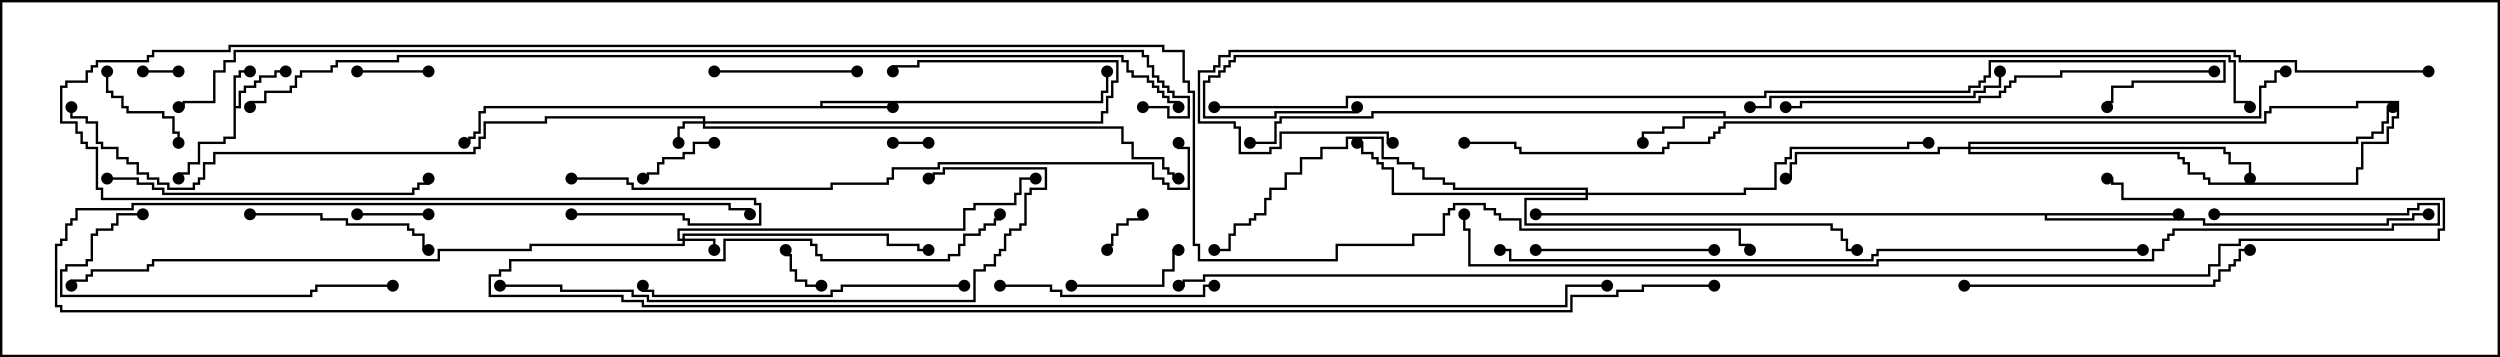 <svg version="1.1" width="105" height="15" xmlns="http://www.w3.org/2000/svg"><path d="M9.807,3.164L10.021,3.164L10.021,2.95L10.5,2.95L10.5,3.05L10.121,3.05L10.121,3.264L9.907,3.264L9.907,4.45L10.021,4.45L10.021,3.807L10.236,3.807L10.236,3.593L10.664,3.593L10.664,3.379L10.879,3.379L10.879,3.164L11.521,3.164L11.521,2.95L12,2.95L12,3.05L11.621,3.05L11.621,3.264L10.979,3.264L10.979,3.479L10.764,3.479L10.764,3.693L10.336,3.693L10.336,3.907L10.121,3.907L10.121,4.55L9.907,4.55L9.907,5.836L9.479,5.836L9.479,6.05L8.407,6.05L8.407,6.907L7.979,6.907L7.979,7.336L7.55,7.336L7.55,7.5L7.45,7.5L7.45,7.236L7.879,7.236L7.879,6.807L8.307,6.807L8.307,5.95L9.379,5.95L9.379,5.736L9.807,5.736z" stroke="none"/><path d="M34.45,4.45L34.45,4.236L46.236,4.236L46.236,3.807L46.45,3.807L46.45,3L46.55,3L46.55,3.907L46.336,3.907L46.336,4.336L34.55,4.336L34.55,4.45L37.5,4.45L37.5,4.55L20.407,4.55L20.407,4.764L20.193,4.764L20.193,5.621L19.979,5.621L19.979,5.836L19.764,5.836L19.764,6.05L19.5,6.05L19.5,5.95L19.664,5.95L19.664,5.736L19.879,5.736L19.879,5.521L20.093,5.521L20.093,4.664L20.307,4.664L20.307,4.45z" stroke="none"/><path d="M72.379,4.879L72.379,4.764L57.693,4.764L57.693,4.979L53.836,4.979L53.836,5.193L53.621,5.193L53.621,6.05L52.5,6.05L52.5,5.95L53.521,5.95L53.521,5.093L53.736,5.093L53.736,4.879L57.593,4.879L57.593,4.664L72.479,4.664L72.479,4.879L94.879,4.879L94.879,3.593L95.093,3.593L95.093,3.379L95.521,3.379L95.521,2.95L96,2.95L96,3.05L95.621,3.05L95.621,3.479L95.193,3.479L95.193,3.693L94.979,3.693L94.979,4.979L70.764,4.979L70.764,5.407L69.907,5.407L69.907,5.621L69.05,5.621L69.05,6L68.95,6L68.95,5.521L69.807,5.521L69.807,5.307L70.664,5.307L70.664,4.879z" stroke="none"/><path d="M91.5,8.95L91.5,9.05L85.979,9.05L85.979,9.164L92.621,9.164L92.621,9.379L100.236,9.379L100.236,9.164L101.307,9.164L101.307,8.95L102,8.95L102,9.05L101.407,9.05L101.407,9.264L100.336,9.264L100.336,9.479L92.521,9.479L92.521,9.264L85.879,9.264L85.879,9.05L64.5,9.05L64.5,8.95z" stroke="none"/><path d="M28.664,10.021L28.664,9.807L37.336,9.807L37.336,10.236L38.621,10.236L38.621,10.45L39,10.45L39,10.55L38.521,10.55L38.521,10.336L37.236,10.336L37.236,9.907L28.764,9.907L28.764,10.021L30.05,10.021L30.05,10.5L29.95,10.5L29.95,10.121L28.764,10.121L28.764,10.336L22.336,10.336L22.336,10.55L18.479,10.55L18.479,10.979L6.479,10.979L6.479,11.193L6.264,11.193L6.264,11.407L3.907,11.407L3.907,11.621L3.693,11.621L3.693,11.836L3.05,11.836L3.05,12L2.95,12L2.95,11.736L3.593,11.736L3.593,11.521L3.807,11.521L3.807,11.307L6.164,11.307L6.164,11.093L6.379,11.093L6.379,10.879L18.379,10.879L18.379,10.45L22.236,10.45L22.236,10.236L28.664,10.236L28.664,10.121L28.45,10.121L28.45,9.593L40.45,9.593L40.45,8.736L40.879,8.736L40.879,8.521L42.593,8.521L42.593,8.093L42.807,8.093L42.807,7.45L43.5,7.45L43.5,7.55L42.907,7.55L42.907,8.193L42.693,8.193L42.693,8.621L40.979,8.621L40.979,8.836L40.55,8.836L40.55,9.693L28.55,9.693L28.55,10.021z" stroke="none"/><path d="M29.521,5.093L29.521,4.979L22.979,4.979L22.979,5.193L20.407,5.193L20.407,5.836L20.193,5.836L20.193,6.264L19.979,6.264L19.979,6.479L9.05,6.479L9.05,6.907L8.621,6.907L8.621,7.55L8.407,7.55L8.407,7.764L8.193,7.764L8.193,7.979L7.021,7.979L7.021,7.764L6.593,7.764L6.593,7.55L6.164,7.55L6.164,7.336L5.736,7.336L5.736,6.907L5.307,6.907L5.307,6.693L4.879,6.693L4.879,6.264L4.236,6.264L4.236,6.05L4.021,6.05L4.021,5.193L3.593,5.193L3.593,4.979L2.95,4.979L2.95,4.5L3.05,4.5L3.05,4.879L3.693,4.879L3.693,5.093L4.121,5.093L4.121,5.95L4.336,5.95L4.336,6.164L4.979,6.164L4.979,6.593L5.407,6.593L5.407,6.807L5.836,6.807L5.836,7.236L6.264,7.236L6.264,7.45L6.693,7.45L6.693,7.664L7.121,7.664L7.121,7.879L8.093,7.879L8.093,7.664L8.307,7.664L8.307,7.45L8.521,7.45L8.521,6.807L8.95,6.807L8.95,6.379L19.879,6.379L19.879,6.164L20.093,6.164L20.093,5.736L20.307,5.736L20.307,5.093L22.879,5.093L22.879,4.879L29.621,4.879L29.621,5.093L46.236,5.093L46.236,4.664L46.45,4.664L46.45,4.021L46.664,4.021L46.664,3.379L46.879,3.379L46.879,2.621L38.621,2.621L38.621,2.836L37.55,2.836L37.55,3L37.45,3L37.45,2.736L38.521,2.736L38.521,2.521L46.979,2.521L46.979,3.479L46.764,3.479L46.764,4.121L46.55,4.121L46.55,4.764L46.336,4.764L46.336,5.193L29.621,5.193L29.621,5.307L47.193,5.307L47.193,5.95L47.621,5.95L47.621,6.593L48.907,6.593L48.907,7.021L49.121,7.021L49.121,7.236L49.336,7.236L49.336,7.45L49.5,7.45L49.5,7.55L49.236,7.55L49.236,7.336L49.021,7.336L49.021,7.121L48.807,7.121L48.807,6.693L47.521,6.693L47.521,6.05L47.093,6.05L47.093,5.407L29.521,5.407L29.521,5.193L28.764,5.193L28.764,5.407L28.55,5.407L28.55,6L28.45,6L28.45,5.307L28.664,5.307L28.664,5.093z" stroke="none"/><path d="M82.664,6.164L82.664,5.95L98.95,5.95L98.95,5.736L99.593,5.736L99.593,5.521L100.021,5.521L100.021,5.093L100.236,5.093L100.236,4.45L100.5,4.45L100.5,4.55L100.336,4.55L100.336,5.193L100.121,5.193L100.121,5.621L99.693,5.621L99.693,5.836L99.05,5.836L99.05,6.05L82.764,6.05L82.764,6.164L93.479,6.164L93.479,6.379L93.693,6.379L93.693,6.807L94.55,6.807L94.55,7.5L94.45,7.5L94.45,6.907L93.593,6.907L93.593,6.479L93.379,6.479L93.379,6.264L82.764,6.264L82.764,6.379L91.55,6.379L91.55,6.593L91.764,6.593L91.764,6.807L91.979,6.807L91.979,7.236L92.621,7.236L92.621,7.45L92.836,7.45L92.836,7.664L98.95,7.664L98.95,7.021L99.164,7.021L99.164,5.95L100.236,5.95L100.236,5.307L100.45,5.307L100.45,4.879L100.664,4.879L100.664,4.336L99.05,4.336L99.05,4.55L95.407,4.55L95.407,4.764L95.193,4.764L95.193,5.193L72.479,5.193L72.479,5.407L72.264,5.407L72.264,5.621L72.05,5.621L72.05,5.836L71.836,5.836L71.836,6.05L70.121,6.05L70.121,6.264L69.907,6.264L69.907,6.479L63.807,6.479L63.807,6.264L63.593,6.264L63.593,6.05L61.5,6.05L61.5,5.95L63.693,5.95L63.693,6.164L63.907,6.164L63.907,6.379L69.807,6.379L69.807,6.164L70.021,6.164L70.021,5.95L71.736,5.95L71.736,5.736L71.95,5.736L71.95,5.521L72.164,5.521L72.164,5.307L72.379,5.307L72.379,5.093L95.093,5.093L95.093,4.664L95.307,4.664L95.307,4.45L98.95,4.45L98.95,4.236L100.764,4.236L100.764,4.979L100.55,4.979L100.55,5.407L100.336,5.407L100.336,6.05L99.264,6.05L99.264,7.121L99.05,7.121L99.05,7.764L92.736,7.764L92.736,7.55L92.521,7.55L92.521,7.336L91.879,7.336L91.879,6.907L91.664,6.907L91.664,6.693L91.45,6.693L91.45,6.479L82.664,6.479L82.664,6.264L81.479,6.264L81.479,6.479L75.479,6.479L75.479,6.907L75.264,6.907L75.264,7.55L75,7.55L75,7.45L75.164,7.45L75.164,6.807L75.379,6.807L75.379,6.379L81.379,6.379L81.379,6.164z" stroke="none"/><path d="M66.593,8.093L66.593,7.979L61.021,7.979L61.021,7.764L60.593,7.764L60.593,7.55L59.736,7.55L59.736,7.121L59.307,7.121L59.307,6.907L58.664,6.907L58.664,6.693L58.021,6.693L58.021,5.836L56.621,5.836L56.621,6.264L55.55,6.264L55.55,6.693L54.693,6.693L54.693,7.336L54.05,7.336L54.05,7.979L53.407,7.979L53.407,8.407L53.193,8.407L53.193,9.05L52.764,9.05L52.764,9.264L52.55,9.264L52.55,9.479L51.907,9.479L51.907,9.907L51.693,9.907L51.693,10.55L51,10.55L51,10.45L51.593,10.45L51.593,9.807L51.807,9.807L51.807,9.379L52.45,9.379L52.45,9.164L52.664,9.164L52.664,8.95L53.093,8.95L53.093,8.307L53.307,8.307L53.307,7.879L53.95,7.879L53.95,7.236L54.593,7.236L54.593,6.593L55.45,6.593L55.45,6.164L56.521,6.164L56.521,5.736L58.121,5.736L58.121,6.593L58.764,6.593L58.764,6.807L59.407,6.807L59.407,7.021L59.836,7.021L59.836,7.45L60.693,7.45L60.693,7.664L61.121,7.664L61.121,7.879L66.693,7.879L66.693,8.093L73.236,8.093L73.236,7.879L74.521,7.879L74.521,6.807L74.95,6.807L74.95,6.593L75.164,6.593L75.164,6.164L80.093,6.164L80.093,5.95L81,5.95L81,6.05L80.193,6.05L80.193,6.264L75.264,6.264L75.264,6.693L75.05,6.693L75.05,6.907L74.621,6.907L74.621,7.979L73.336,7.979L73.336,8.193L66.693,8.193L66.693,8.407L64.121,8.407L64.121,9.379L76.979,9.379L76.979,9.593L77.407,9.593L77.407,10.021L77.621,10.021L77.621,10.45L78,10.45L78,10.55L77.521,10.55L77.521,10.121L77.307,10.121L77.307,9.693L76.879,9.693L76.879,9.479L64.021,9.479L64.021,8.307L66.593,8.307L66.593,8.193L58.45,8.193L58.45,7.121L58.021,7.121L58.021,6.907L57.807,6.907L57.807,6.693L57.593,6.693L57.593,6.479L57.164,6.479L57.164,6.05L57,6.05L57,5.95L57.264,5.95L57.264,6.379L57.693,6.379L57.693,6.593L57.907,6.593L57.907,6.807L58.121,6.807L58.121,7.021L58.55,7.021L58.55,8.093z" stroke="none"/><path d="M6,3.05L6,2.95L7.5,2.95L7.5,3.05z" stroke="none"/><path d="M39,5.95L39,6.05L37.5,6.05L37.5,5.95z" stroke="none"/><path d="M47.95,9L48.05,9L48.05,9.264L47.407,9.264L47.407,9.479L46.979,9.479L46.979,9.907L46.764,9.907L46.764,10.336L46.55,10.336L46.55,10.5L46.45,10.5L46.45,10.236L46.664,10.236L46.664,9.807L46.879,9.807L46.879,9.379L47.307,9.379L47.307,9.164L47.95,9.164z" stroke="none"/><path d="M34.5,11.95L34.5,12.05L33.807,12.05L33.807,11.836L33.379,11.836L33.379,11.407L33.164,11.407L33.164,10.764L32.95,10.764L32.95,10.5L33.05,10.5L33.05,10.664L33.264,10.664L33.264,11.307L33.479,11.307L33.479,11.736L33.907,11.736L33.907,11.95z" stroke="none"/><path d="M15,3.05L15,2.95L18,2.95L18,3.05z" stroke="none"/><path d="M15,9.05L15,8.95L18,8.95L18,9.05z" stroke="none"/><path d="M30,5.95L30,6.05L29.193,6.05L29.193,6.479L28.764,6.479L28.764,6.693L27.907,6.693L27.907,6.907L27.693,6.907L27.693,7.336L27.264,7.336L27.264,7.55L27,7.55L27,7.45L27.164,7.45L27.164,7.236L27.593,7.236L27.593,6.807L27.807,6.807L27.807,6.593L28.664,6.593L28.664,6.379L29.093,6.379L29.093,5.95z" stroke="none"/><path d="M4.45,3L4.55,3L4.55,3.807L4.764,3.807L4.764,4.021L5.193,4.021L5.193,4.45L5.407,4.45L5.407,4.664L6.907,4.664L6.907,4.879L7.336,4.879L7.336,5.521L7.55,5.521L7.55,6L7.45,6L7.45,5.621L7.236,5.621L7.236,4.979L6.807,4.979L6.807,4.764L5.307,4.764L5.307,4.55L5.093,4.55L5.093,4.121L4.664,4.121L4.664,3.907L4.45,3.907z" stroke="none"/><path d="M45,12.05L45,11.95L48.807,11.95L48.807,11.307L49.236,11.307L49.236,10.45L49.5,10.45L49.5,10.55L49.336,10.55L49.336,11.407L48.907,11.407L48.907,12.05z" stroke="none"/><path d="M30,3.05L30,2.95L36,2.95L36,3.05z" stroke="none"/><path d="M64.5,10.55L64.5,10.45L72,10.45L72,10.55z" stroke="none"/><path d="M10.5,9.05L10.5,8.95L13.55,8.95L13.55,9.164L14.621,9.164L14.621,9.379L17.193,9.379L17.193,9.593L17.407,9.593L17.407,9.807L17.836,9.807L17.836,10.45L18,10.45L18,10.55L17.736,10.55L17.736,9.907L17.307,9.907L17.307,9.693L17.093,9.693L17.093,9.479L14.521,9.479L14.521,9.264L13.45,9.264L13.45,9.05z" stroke="none"/><path d="M42,12.05L42,11.95L44.193,11.95L44.193,12.164L44.621,12.164L44.621,12.379L50.521,12.379L50.521,11.95L51,11.95L51,12.05L50.621,12.05L50.621,12.479L44.521,12.479L44.521,12.264L44.093,12.264L44.093,12.05z" stroke="none"/><path d="M73.5,4.55L73.5,4.45L74.307,4.45L74.307,4.021L82.879,4.021L82.879,3.807L83.307,3.807L83.307,3.593L83.95,3.593L83.95,3L84.05,3L84.05,3.693L83.407,3.693L83.407,3.907L82.979,3.907L82.979,4.121L74.407,4.121L74.407,4.55z" stroke="none"/><path d="M6,8.95L6,9.05L4.979,9.05L4.979,9.479L4.764,9.479L4.764,9.693L4.121,9.693L4.121,9.907L3.907,9.907L3.907,10.979L3.693,10.979L3.693,11.193L2.836,11.193L2.836,11.407L2.621,11.407L2.621,12.379L13.021,12.379L13.021,12.164L13.236,12.164L13.236,11.95L16.5,11.95L16.5,12.05L13.336,12.05L13.336,12.264L13.121,12.264L13.121,12.479L2.521,12.479L2.521,11.307L2.736,11.307L2.736,11.093L3.593,11.093L3.593,10.879L3.807,10.879L3.807,9.807L4.021,9.807L4.021,9.593L4.664,9.593L4.664,9.379L4.879,9.379L4.879,8.95z" stroke="none"/><path d="M82.5,12.05L82.5,11.95L92.95,11.95L92.95,11.736L93.164,11.736L93.164,11.307L93.593,11.307L93.593,11.093L93.807,11.093L93.807,10.879L94.021,10.879L94.021,10.45L94.5,10.45L94.5,10.55L94.121,10.55L94.121,10.979L93.907,10.979L93.907,11.193L93.693,11.193L93.693,11.407L93.264,11.407L93.264,11.836L93.05,11.836L93.05,12.05z" stroke="none"/><path d="M40.5,11.95L40.5,12.05L35.407,12.05L35.407,12.264L34.979,12.264L34.979,12.479L27.379,12.479L27.379,12.264L26.95,12.264L26.95,12L27.05,12L27.05,12.164L27.479,12.164L27.479,12.379L34.879,12.379L34.879,12.164L35.307,12.164L35.307,11.95z" stroke="none"/><path d="M4.5,7.55L4.5,7.45L5.836,7.45L5.836,7.664L6.479,7.664L6.479,7.879L6.907,7.879L6.907,8.093L17.307,8.093L17.307,7.879L17.521,7.879L17.521,7.664L17.95,7.664L17.95,7.5L18.05,7.5L18.05,7.764L17.621,7.764L17.621,7.979L17.407,7.979L17.407,8.193L6.807,8.193L6.807,7.979L6.379,7.979L6.379,7.764L5.736,7.764L5.736,7.55z" stroke="none"/><path d="M93,2.95L93,3.05L86.621,3.05L86.621,3.264L84.693,3.264L84.693,3.479L84.479,3.479L84.479,3.693L84.264,3.693L84.264,3.907L84.05,3.907L84.05,4.121L83.193,4.121L83.193,4.336L75.693,4.336L75.693,4.55L75,4.55L75,4.45L75.593,4.45L75.593,4.236L83.093,4.236L83.093,4.021L83.95,4.021L83.95,3.807L84.164,3.807L84.164,3.593L84.379,3.593L84.379,3.379L84.593,3.379L84.593,3.164L86.521,3.164L86.521,2.95z" stroke="none"/><path d="M21,12.05L21,11.95L23.621,11.95L23.621,12.164L26.621,12.164L26.621,12.379L27.264,12.379L27.264,12.593L40.879,12.593L40.879,11.307L41.307,11.307L41.307,11.093L41.736,11.093L41.736,10.664L41.95,10.664L41.95,10.45L42.164,10.45L42.164,9.807L42.379,9.807L42.379,9.593L42.807,9.593L42.807,9.379L43.021,9.379L43.021,8.093L43.236,8.093L43.236,7.879L43.879,7.879L43.879,7.121L39.693,7.121L39.693,7.336L39.264,7.336L39.264,7.55L39,7.55L39,7.45L39.164,7.45L39.164,7.236L39.593,7.236L39.593,7.021L43.979,7.021L43.979,7.979L43.336,7.979L43.336,8.193L43.121,8.193L43.121,9.479L42.907,9.479L42.907,9.693L42.479,9.693L42.479,9.907L42.264,9.907L42.264,10.55L42.05,10.55L42.05,10.764L41.836,10.764L41.836,11.193L41.407,11.193L41.407,11.407L40.979,11.407L40.979,12.693L27.164,12.693L27.164,12.479L26.521,12.479L26.521,12.264L23.521,12.264L23.521,12.05z" stroke="none"/><path d="M24,7.55L24,7.45L26.407,7.45L26.407,7.664L26.621,7.664L26.621,7.879L34.879,7.879L34.879,7.664L37.236,7.664L37.236,7.45L37.45,7.45L37.45,7.021L39.379,7.021L39.379,6.807L48.479,6.807L48.479,7.45L48.907,7.45L48.907,7.664L49.121,7.664L49.121,7.879L49.879,7.879L49.879,6.264L49.45,6.264L49.45,6L49.55,6L49.55,6.164L49.979,6.164L49.979,7.979L49.021,7.979L49.021,7.764L48.807,7.764L48.807,7.55L48.379,7.55L48.379,6.907L39.479,6.907L39.479,7.121L37.55,7.121L37.55,7.55L37.336,7.55L37.336,7.764L34.979,7.764L34.979,7.979L26.521,7.979L26.521,7.764L26.307,7.764L26.307,7.55z" stroke="none"/><path d="M41.95,9L42.05,9L42.05,9.264L41.836,9.264L41.836,9.479L41.407,9.479L41.407,9.693L41.193,9.693L41.193,9.907L40.55,9.907L40.55,10.336L40.336,10.336L40.336,10.764L39.907,10.764L39.907,10.979L34.45,10.979L34.45,10.764L34.236,10.764L34.236,10.336L34.021,10.336L34.021,10.121L30.479,10.121L30.479,10.979L21.479,10.979L21.479,11.407L21.05,11.407L21.05,11.621L20.621,11.621L20.621,12.379L26.193,12.379L26.193,12.593L27.05,12.593L27.05,12.807L65.736,12.807L65.736,11.95L67.5,11.95L67.5,12.05L65.836,12.05L65.836,12.907L26.95,12.907L26.95,12.693L26.093,12.693L26.093,12.479L20.521,12.479L20.521,11.521L20.95,11.521L20.95,11.307L21.379,11.307L21.379,10.879L30.379,10.879L30.379,10.021L34.121,10.021L34.121,10.236L34.336,10.236L34.336,10.664L34.55,10.664L34.55,10.879L39.807,10.879L39.807,10.664L40.236,10.664L40.236,10.236L40.45,10.236L40.45,9.807L41.093,9.807L41.093,9.593L41.307,9.593L41.307,9.379L41.736,9.379L41.736,9.164L41.95,9.164z" stroke="none"/><path d="M90,10.45L90,10.55L78.907,10.55L78.907,10.764L78.693,10.764L78.693,10.979L63.379,10.979L63.379,10.55L63,10.55L63,10.45L63.479,10.45L63.479,10.879L78.593,10.879L78.593,10.664L78.807,10.664L78.807,10.45z" stroke="none"/><path d="M93,9.05L93,8.95L101.093,8.95L101.093,8.736L101.521,8.736L101.521,8.521L102.479,8.521L102.479,9.479L100.55,9.479L100.55,9.693L91.336,9.693L91.336,9.907L91.121,9.907L91.121,10.121L90.907,10.121L90.907,10.55L90.479,10.55L90.479,10.979L78.907,10.979L78.907,11.193L61.664,11.193L61.664,9.693L61.45,9.693L61.45,9L61.55,9L61.55,9.593L61.764,9.593L61.764,11.093L78.807,11.093L78.807,10.879L90.379,10.879L90.379,10.45L90.807,10.45L90.807,10.021L91.021,10.021L91.021,9.807L91.236,9.807L91.236,9.593L100.45,9.593L100.45,9.379L102.379,9.379L102.379,8.621L101.621,8.621L101.621,8.836L101.193,8.836L101.193,9.05z" stroke="none"/><path d="M51,4.55L51,4.45L56.521,4.45L56.521,4.021L74.093,4.021L74.093,3.807L82.664,3.807L82.664,3.593L83.093,3.593L83.093,3.379L83.307,3.379L83.307,3.164L83.521,3.164L83.521,2.521L93.479,2.521L93.479,3.479L89.621,3.479L89.621,3.693L88.764,3.693L88.764,4.336L88.55,4.336L88.55,4.5L88.45,4.5L88.45,4.236L88.664,4.236L88.664,3.593L89.521,3.593L89.521,3.379L93.379,3.379L93.379,2.621L83.621,2.621L83.621,3.264L83.407,3.264L83.407,3.479L83.193,3.479L83.193,3.693L82.764,3.693L82.764,3.907L74.193,3.907L74.193,4.121L56.621,4.121L56.621,4.55z" stroke="none"/><path d="M94.55,4.5L94.45,4.5L94.45,4.336L93.807,4.336L93.807,2.621L93.593,2.621L93.593,2.407L51.907,2.407L51.907,2.621L51.693,2.621L51.693,2.836L51.479,2.836L51.479,3.05L51.264,3.05L51.264,3.264L50.836,3.264L50.836,3.479L50.621,3.479L50.621,4.879L53.521,4.879L53.521,4.664L56.95,4.664L56.95,4.5L57.05,4.5L57.05,4.764L53.621,4.764L53.621,4.979L50.521,4.979L50.521,3.379L50.736,3.379L50.736,3.164L51.164,3.164L51.164,2.95L51.379,2.95L51.379,2.736L51.593,2.736L51.593,2.521L51.807,2.521L51.807,2.307L93.693,2.307L93.693,2.521L93.907,2.521L93.907,4.236L94.55,4.236z" stroke="none"/><path d="M49.55,4.5L49.45,4.5L49.45,4.336L49.021,4.336L49.021,4.121L48.807,4.121L48.807,3.907L48.593,3.907L48.593,3.693L48.379,3.693L48.379,3.479L48.164,3.479L48.164,3.264L47.521,3.264L47.521,3.05L47.307,3.05L47.307,2.621L47.093,2.621L47.093,2.407L16.764,2.407L16.764,2.621L14.193,2.621L14.193,2.836L13.979,2.836L13.979,3.05L12.693,3.05L12.693,3.264L12.479,3.264L12.479,3.693L12.264,3.693L12.264,3.907L11.193,3.907L11.193,4.336L10.55,4.336L10.55,4.5L10.45,4.5L10.45,4.236L11.093,4.236L11.093,3.807L12.164,3.807L12.164,3.593L12.379,3.593L12.379,3.164L12.593,3.164L12.593,2.95L13.879,2.95L13.879,2.736L14.093,2.736L14.093,2.521L16.664,2.521L16.664,2.307L47.193,2.307L47.193,2.521L47.407,2.521L47.407,2.95L47.621,2.95L47.621,3.164L48.264,3.164L48.264,3.379L48.479,3.379L48.479,3.593L48.693,3.593L48.693,3.807L48.907,3.807L48.907,4.021L49.121,4.021L49.121,4.236L49.55,4.236z" stroke="none"/><path d="M49.5,12.05L49.5,11.95L49.664,11.95L49.664,11.736L50.521,11.736L50.521,11.521L92.736,11.521L92.736,11.093L93.164,11.093L93.164,10.236L94.021,10.236L94.021,10.021L102.379,10.021L102.379,9.593L102.593,9.593L102.593,8.407L89.093,8.407L89.093,7.764L88.664,7.764L88.664,7.55L88.5,7.55L88.5,7.45L88.764,7.45L88.764,7.664L89.193,7.664L89.193,8.307L102.693,8.307L102.693,9.693L102.479,9.693L102.479,10.121L94.121,10.121L94.121,10.336L93.264,10.336L93.264,11.193L92.836,11.193L92.836,11.621L50.621,11.621L50.621,11.836L49.764,11.836L49.764,12.05z" stroke="none"/><path d="M48,4.55L48,4.45L49.121,4.45L49.121,4.879L49.879,4.879L49.879,4.121L49.236,4.121L49.236,3.907L49.021,3.907L49.021,3.693L48.807,3.693L48.807,3.479L48.593,3.479L48.593,3.264L48.379,3.264L48.379,2.836L48.164,2.836L48.164,2.407L47.95,2.407L47.95,2.193L9.907,2.193L9.907,2.621L9.479,2.621L9.479,3.05L9.05,3.05L9.05,4.336L7.764,4.336L7.764,4.55L7.5,4.55L7.5,4.45L7.664,4.45L7.664,4.236L8.95,4.236L8.95,2.95L9.379,2.95L9.379,2.521L9.807,2.521L9.807,2.093L48.05,2.093L48.05,2.307L48.264,2.307L48.264,2.736L48.479,2.736L48.479,3.164L48.693,3.164L48.693,3.379L48.907,3.379L48.907,3.593L49.121,3.593L49.121,3.807L49.336,3.807L49.336,4.021L49.979,4.021L49.979,4.979L49.021,4.979L49.021,4.55z" stroke="none"/><path d="M72,11.95L72,12.05L69.05,12.05L69.05,12.264L67.979,12.264L67.979,12.479L66.05,12.479L66.05,13.121L2.521,13.121L2.521,12.907L2.307,12.907L2.307,10.236L2.521,10.236L2.521,10.021L2.736,10.021L2.736,9.379L2.95,9.379L2.95,9.164L3.164,9.164L3.164,8.736L5.521,8.736L5.521,8.521L30.693,8.521L30.693,8.736L31.55,8.736L31.55,9L31.45,9L31.45,8.836L30.593,8.836L30.593,8.621L5.621,8.621L5.621,8.836L3.264,8.836L3.264,9.264L3.05,9.264L3.05,9.479L2.836,9.479L2.836,10.121L2.621,10.121L2.621,10.336L2.407,10.336L2.407,12.807L2.621,12.807L2.621,13.021L65.95,13.021L65.95,12.379L67.879,12.379L67.879,12.164L68.95,12.164L68.95,11.95z" stroke="none"/><path d="M102,2.95L102,3.05L96.379,3.05L96.379,2.621L94.021,2.621L94.021,2.407L93.807,2.407L93.807,2.193L51.693,2.193L51.693,2.407L51.264,2.407L51.264,2.836L51.05,2.836L51.05,3.05L50.407,3.05L50.407,5.093L51.907,5.093L51.907,5.307L52.121,5.307L52.121,6.379L53.307,6.379L53.307,6.164L53.736,6.164L53.736,5.521L58.336,5.521L58.336,5.95L58.5,5.95L58.5,6.05L58.236,6.05L58.236,5.621L53.836,5.621L53.836,6.264L53.407,6.264L53.407,6.479L52.021,6.479L52.021,5.407L51.807,5.407L51.807,5.193L50.307,5.193L50.307,2.95L50.95,2.95L50.95,2.736L51.164,2.736L51.164,2.307L51.593,2.307L51.593,2.093L93.907,2.093L93.907,2.307L94.121,2.307L94.121,2.521L96.479,2.521L96.479,2.95z" stroke="none"/><path d="M24,9.05L24,8.95L28.764,8.95L28.764,9.164L28.979,9.164L28.979,9.379L31.879,9.379L31.879,8.621L31.664,8.621L31.664,8.407L4.236,8.407L4.236,7.979L4.021,7.979L4.021,6.264L3.593,6.264L3.593,6.05L3.379,6.05L3.379,5.621L3.164,5.621L3.164,5.193L2.521,5.193L2.521,3.593L2.736,3.593L2.736,3.379L3.593,3.379L3.593,2.95L3.807,2.95L3.807,2.736L4.021,2.736L4.021,2.521L6.164,2.521L6.164,2.307L6.379,2.307L6.379,2.093L9.593,2.093L9.593,1.879L48.907,1.879L48.907,2.093L49.764,2.093L49.764,3.379L49.979,3.379L49.979,3.807L50.193,3.807L50.193,10.236L50.407,10.236L50.407,10.879L56.093,10.879L56.093,10.236L59.307,10.236L59.307,9.807L60.593,9.807L60.593,8.95L60.807,8.95L60.807,8.736L61.021,8.736L61.021,8.521L62.407,8.521L62.407,8.736L62.836,8.736L62.836,8.95L63.05,8.95L63.05,9.164L63.907,9.164L63.907,9.593L73.121,9.593L73.121,10.236L73.55,10.236L73.55,10.5L73.45,10.5L73.45,10.336L73.021,10.336L73.021,9.693L63.807,9.693L63.807,9.264L62.95,9.264L62.95,9.05L62.736,9.05L62.736,8.836L62.307,8.836L62.307,8.621L61.121,8.621L61.121,8.836L60.907,8.836L60.907,9.05L60.693,9.05L60.693,9.907L59.407,9.907L59.407,10.336L56.193,10.336L56.193,10.979L50.307,10.979L50.307,10.336L50.093,10.336L50.093,3.907L49.879,3.907L49.879,3.479L49.664,3.479L49.664,2.193L48.807,2.193L48.807,1.979L9.693,1.979L9.693,2.193L6.479,2.193L6.479,2.407L6.264,2.407L6.264,2.621L4.121,2.621L4.121,2.836L3.907,2.836L3.907,3.05L3.693,3.05L3.693,3.479L2.836,3.479L2.836,3.693L2.621,3.693L2.621,5.093L3.264,5.093L3.264,5.521L3.479,5.521L3.479,5.95L3.693,5.95L3.693,6.164L4.121,6.164L4.121,7.879L4.336,7.879L4.336,8.307L31.764,8.307L31.764,8.521L31.979,8.521L31.979,9.479L28.879,9.479L28.879,9.264L28.664,9.264L28.664,9.05z" stroke="none"/><circle cx="10.5" cy="3" r="0.25" stroke-width="0" fill="#000" /><circle cx="12" cy="3" r="0.25" stroke-width="0" fill="#000" /><circle cx="7.5" cy="7.5" r="0.25" stroke-width="0" fill="#000" /><circle cx="37.5" cy="4.5" r="0.25" stroke-width="0" fill="#000" /><circle cx="46.5" cy="3" r="0.25" stroke-width="0" fill="#000" /><circle cx="19.5" cy="6" r="0.25" stroke-width="0" fill="#000" /><circle cx="69" cy="6" r="0.25" stroke-width="0" fill="#000" /><circle cx="52.5" cy="6" r="0.25" stroke-width="0" fill="#000" /><circle cx="96" cy="3" r="0.25" stroke-width="0" fill="#000" /><circle cx="91.5" cy="9" r="0.25" stroke-width="0" fill="#000" /><circle cx="102" cy="9" r="0.25" stroke-width="0" fill="#000" /><circle cx="64.5" cy="9" r="0.25" stroke-width="0" fill="#000" /><circle cx="30" cy="10.5" r="0.25" stroke-width="0" fill="#000" /><circle cx="39" cy="10.5" r="0.25" stroke-width="0" fill="#000" /><circle cx="43.5" cy="7.5" r="0.25" stroke-width="0" fill="#000" /><circle cx="3" cy="12" r="0.25" stroke-width="0" fill="#000" /><circle cx="28.5" cy="6" r="0.25" stroke-width="0" fill="#000" /><circle cx="37.5" cy="3" r="0.25" stroke-width="0" fill="#000" /><circle cx="49.5" cy="7.5" r="0.25" stroke-width="0" fill="#000" /><circle cx="3" cy="4.5" r="0.25" stroke-width="0" fill="#000" /><circle cx="75" cy="7.5" r="0.25" stroke-width="0" fill="#000" /><circle cx="94.5" cy="7.5" r="0.25" stroke-width="0" fill="#000" /><circle cx="100.5" cy="4.5" r="0.25" stroke-width="0" fill="#000" /><circle cx="61.5" cy="6" r="0.25" stroke-width="0" fill="#000" /><circle cx="57" cy="6" r="0.25" stroke-width="0" fill="#000" /><circle cx="78" cy="10.5" r="0.25" stroke-width="0" fill="#000" /><circle cx="81" cy="6" r="0.25" stroke-width="0" fill="#000" /><circle cx="51" cy="10.5" r="0.25" stroke-width="0" fill="#000" /><circle cx="6" cy="3" r="0.25" stroke-width="0" fill="#000" /><circle cx="7.5" cy="3" r="0.25" stroke-width="0" fill="#000" /><circle cx="39" cy="6" r="0.25" stroke-width="0" fill="#000" /><circle cx="37.5" cy="6" r="0.25" stroke-width="0" fill="#000" /><circle cx="48" cy="9" r="0.25" stroke-width="0" fill="#000" /><circle cx="46.5" cy="10.5" r="0.25" stroke-width="0" fill="#000" /><circle cx="34.5" cy="12" r="0.25" stroke-width="0" fill="#000" /><circle cx="33" cy="10.5" r="0.25" stroke-width="0" fill="#000" /><circle cx="15" cy="3" r="0.25" stroke-width="0" fill="#000" /><circle cx="18" cy="3" r="0.25" stroke-width="0" fill="#000" /><circle cx="15" cy="9" r="0.25" stroke-width="0" fill="#000" /><circle cx="18" cy="9" r="0.25" stroke-width="0" fill="#000" /><circle cx="30" cy="6" r="0.25" stroke-width="0" fill="#000" /><circle cx="27" cy="7.5" r="0.25" stroke-width="0" fill="#000" /><circle cx="4.5" cy="3" r="0.25" stroke-width="0" fill="#000" /><circle cx="7.5" cy="6" r="0.25" stroke-width="0" fill="#000" /><circle cx="45" cy="12" r="0.25" stroke-width="0" fill="#000" /><circle cx="49.5" cy="10.5" r="0.25" stroke-width="0" fill="#000" /><circle cx="30" cy="3" r="0.25" stroke-width="0" fill="#000" /><circle cx="36" cy="3" r="0.25" stroke-width="0" fill="#000" /><circle cx="64.5" cy="10.5" r="0.25" stroke-width="0" fill="#000" /><circle cx="72" cy="10.5" r="0.25" stroke-width="0" fill="#000" /><circle cx="10.5" cy="9" r="0.25" stroke-width="0" fill="#000" /><circle cx="18" cy="10.5" r="0.25" stroke-width="0" fill="#000" /><circle cx="42" cy="12" r="0.25" stroke-width="0" fill="#000" /><circle cx="51" cy="12" r="0.25" stroke-width="0" fill="#000" /><circle cx="73.5" cy="4.5" r="0.25" stroke-width="0" fill="#000" /><circle cx="84" cy="3" r="0.25" stroke-width="0" fill="#000" /><circle cx="6" cy="9" r="0.25" stroke-width="0" fill="#000" /><circle cx="16.5" cy="12" r="0.25" stroke-width="0" fill="#000" /><circle cx="82.5" cy="12" r="0.25" stroke-width="0" fill="#000" /><circle cx="94.5" cy="10.5" r="0.25" stroke-width="0" fill="#000" /><circle cx="40.5" cy="12" r="0.25" stroke-width="0" fill="#000" /><circle cx="27" cy="12" r="0.25" stroke-width="0" fill="#000" /><circle cx="4.5" cy="7.5" r="0.25" stroke-width="0" fill="#000" /><circle cx="18" cy="7.5" r="0.25" stroke-width="0" fill="#000" /><circle cx="93" cy="3" r="0.25" stroke-width="0" fill="#000" /><circle cx="75" cy="4.5" r="0.25" stroke-width="0" fill="#000" /><circle cx="21" cy="12" r="0.25" stroke-width="0" fill="#000" /><circle cx="39" cy="7.5" r="0.25" stroke-width="0" fill="#000" /><circle cx="24" cy="7.5" r="0.25" stroke-width="0" fill="#000" /><circle cx="49.5" cy="6" r="0.25" stroke-width="0" fill="#000" /><circle cx="42" cy="9" r="0.25" stroke-width="0" fill="#000" /><circle cx="67.5" cy="12" r="0.25" stroke-width="0" fill="#000" /><circle cx="90" cy="10.5" r="0.25" stroke-width="0" fill="#000" /><circle cx="63" cy="10.5" r="0.25" stroke-width="0" fill="#000" /><circle cx="93" cy="9" r="0.25" stroke-width="0" fill="#000" /><circle cx="61.5" cy="9" r="0.25" stroke-width="0" fill="#000" /><circle cx="51" cy="4.5" r="0.25" stroke-width="0" fill="#000" /><circle cx="88.5" cy="4.5" r="0.25" stroke-width="0" fill="#000" /><circle cx="94.5" cy="4.5" r="0.25" stroke-width="0" fill="#000" /><circle cx="57" cy="4.5" r="0.25" stroke-width="0" fill="#000" /><circle cx="49.5" cy="4.5" r="0.25" stroke-width="0" fill="#000" /><circle cx="10.5" cy="4.5" r="0.25" stroke-width="0" fill="#000" /><circle cx="49.5" cy="12" r="0.25" stroke-width="0" fill="#000" /><circle cx="88.5" cy="7.5" r="0.25" stroke-width="0" fill="#000" /><circle cx="48" cy="4.5" r="0.25" stroke-width="0" fill="#000" /><circle cx="7.5" cy="4.5" r="0.25" stroke-width="0" fill="#000" /><circle cx="72" cy="12" r="0.25" stroke-width="0" fill="#000" /><circle cx="31.5" cy="9" r="0.25" stroke-width="0" fill="#000" /><circle cx="102" cy="3" r="0.25" stroke-width="0" fill="#000" /><circle cx="58.5" cy="6" r="0.25" stroke-width="0" fill="#000" /><circle cx="24" cy="9" r="0.25" stroke-width="0" fill="#000" /><circle cx="73.5" cy="10.5" r="0.25" stroke-width="0" fill="#000" /><rect x="0" y="0" width="105" height="15" stroke-width="0.2" stroke="#000" fill="none" /></svg>